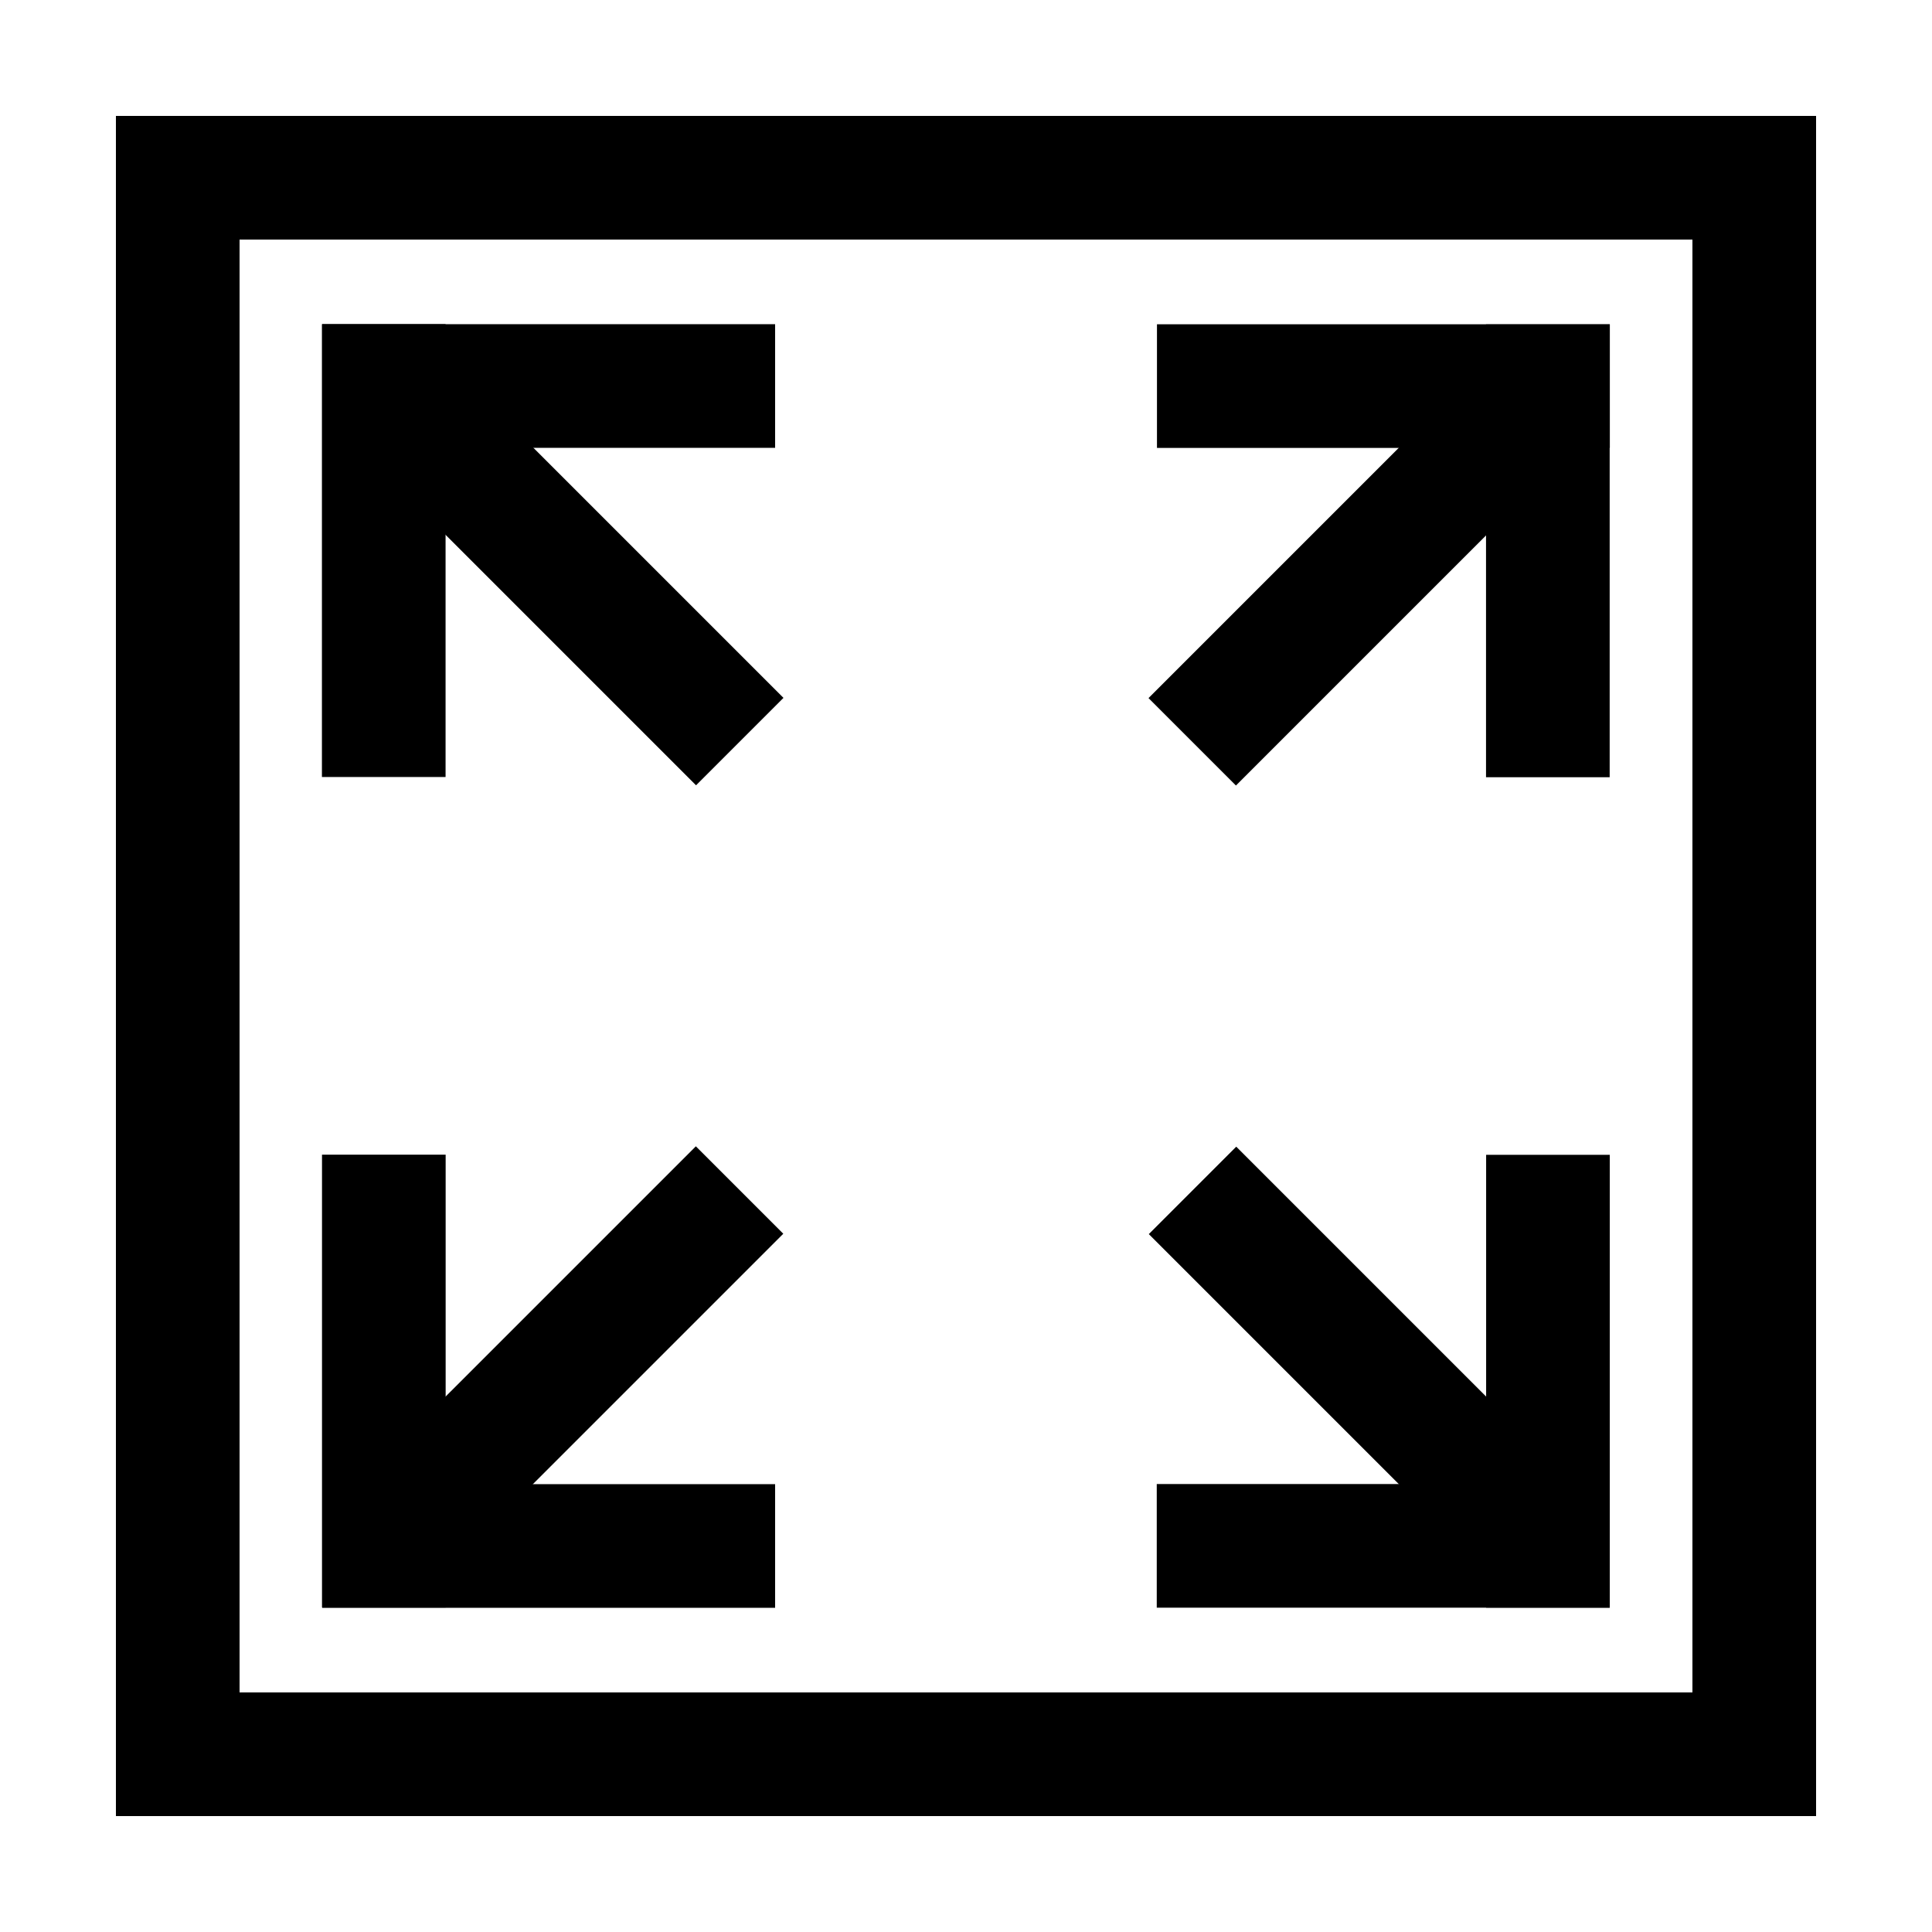 <?xml version="1.0" standalone="no"?><!DOCTYPE svg PUBLIC "-//W3C//DTD SVG 1.1//EN" "http://www.w3.org/Graphics/SVG/1.1/DTD/svg11.dtd"><svg t="1704772091126" class="icon" viewBox="0 0 1024 1024" version="1.1" xmlns="http://www.w3.org/2000/svg" p-id="11635" xmlns:xlink="http://www.w3.org/1999/xlink" width="200" height="200"><path d="M897.024 126.976v770.048H126.976V126.976h770.048m65.536-65.536H61.44v901.12h901.12V61.44z" p-id="11636"></path><path d="M199.24 777.138l169.576-169.574 46.34 46.338-169.574 169.578z" p-id="11637"></path><path d="M170.803 786.637h240.026v65.536H170.803z" p-id="11638"></path><path d="M170.668 852.036v-240.026h65.536v240.026zM778.469 823.675l-169.578-169.578 46.34-46.34 169.578 169.578z" p-id="11639"></path><path d="M787.681 852.103v-240.026h65.536v240.026z" p-id="11640"></path><path d="M853.129 852.099h-240.026v-65.536h240.026zM824.654 246.768l-169.576 169.578-46.34-46.34 169.576-169.578z" p-id="11641"></path><path d="M853.246 237.408h-240.026v-65.536h240.026z" p-id="11642"></path><path d="M853.16 171.928v240.026h-65.536v-240.026zM245.682 200.311l169.576 169.578-46.34 46.34-169.576-169.578z" p-id="11643"></path><path d="M236.161 171.805v240.026h-65.536v-240.026z" p-id="11644"></path><path d="M170.803 171.827h240.026v65.536H170.803z" p-id="11645"></path></svg>
